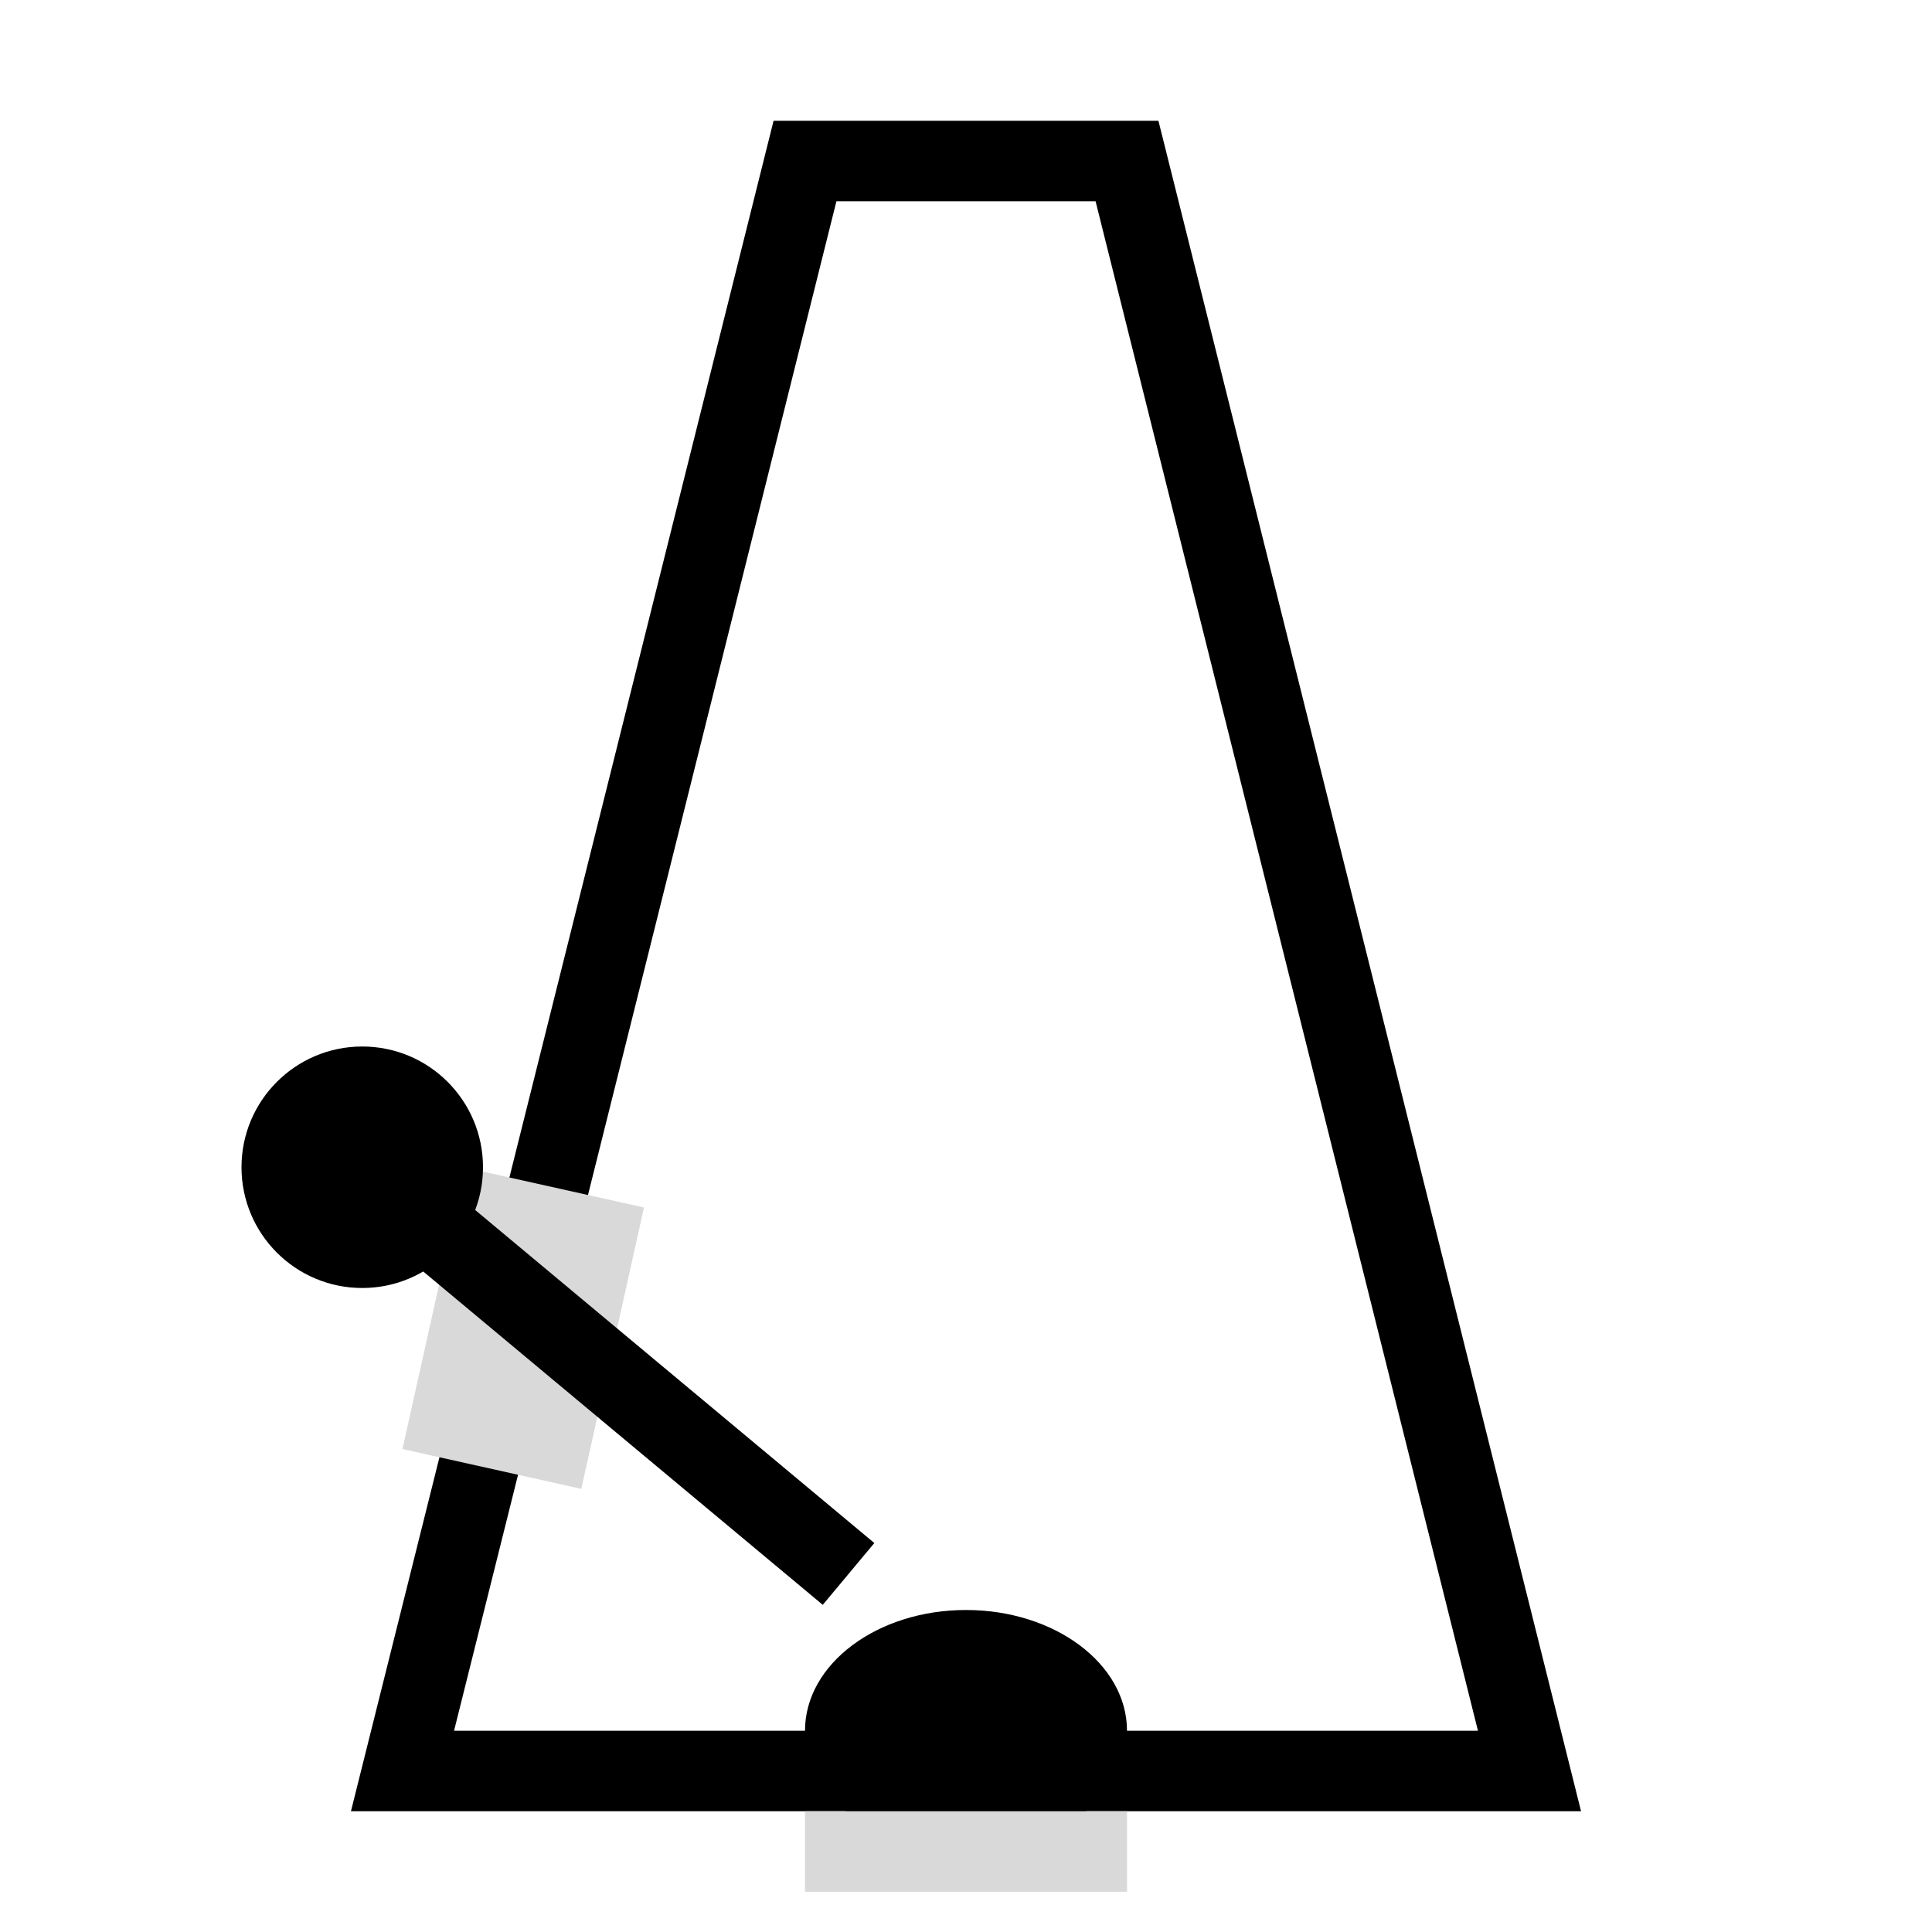 <svg width="24" height="24" viewBox="0 0 24 24" fill="none" xmlns="http://www.w3.org/2000/svg">
<ellipse cx="12" cy="21.5" rx="2" ry="1.5" fill="currentColor"/>
<path d="M14 2H10L7.5 12L6.5 16L5 22H19L14 2Z" stroke="currentColor"/>
<rect x="8" y="15" width="3.581" height="2.276" transform="rotate(102.563 8 15)" fill="#D9D9D9"/>
<rect x="10" y="22.5" width="4" height="1" fill="#D9D9D9"/>
<path d="M10.541 19.552L5.085 15" stroke="currentColor"/>
<circle cx="4.5" cy="14.5" r="1.5" fill="currentColor"/>
</svg>

